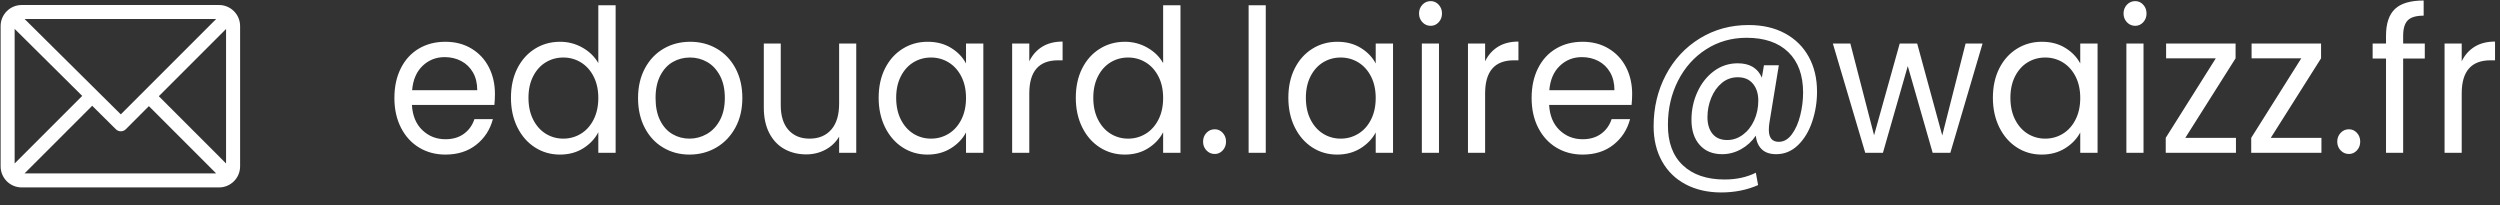 <?xml version="1.0" encoding="UTF-8" standalone="no"?>
<!DOCTYPE svg PUBLIC "-//W3C//DTD SVG 1.1//EN" "http://www.w3.org/Graphics/SVG/1.1/DTD/svg11.dtd">
<svg width="100%" height="100%" viewBox="0 0 134 11" version="1.1" xmlns="http://www.w3.org/2000/svg" xmlns:xlink="http://www.w3.org/1999/xlink" xml:space="preserve" xmlns:serif="http://www.serif.com/" style="fill-rule:evenodd;clip-rule:evenodd;stroke-linejoin:round;stroke-miterlimit:2;">
    <rect x="0" y="0" width="134" height="11" fill="#333333" stroke="none"/>
    <g transform="matrix(1,0,0,1,-211.145,-136.575)">
        <g transform="matrix(1.187,0,0,1.187,-37.506,-26.896)">
            <path d="M288.442,138.848C289.071,138.848 289.618,138.974 290.083,139.226C290.548,139.478 290.905,139.83 291.154,140.283C291.404,140.736 291.528,141.26 291.528,141.854C291.528,142.328 291.455,142.782 291.307,143.217C291.16,143.652 290.946,144.005 290.665,144.275C290.385,144.545 290.058,144.68 289.684,144.68C289.4,144.68 289.182,144.605 289.029,144.455C288.876,144.305 288.788,144.101 288.765,143.843C288.59,144.101 288.367,144.305 288.098,144.455C287.829,144.605 287.544,144.68 287.244,144.68C286.813,144.68 286.474,144.54 286.228,144.261C285.981,143.982 285.858,143.606 285.858,143.132C285.858,142.682 285.947,142.262 286.126,141.872C286.304,141.482 286.552,141.168 286.869,140.931C287.187,140.694 287.547,140.576 287.949,140.576C288.488,140.576 288.85,140.792 289.037,141.224L289.131,140.666L289.803,140.666L289.377,143.267C289.36,143.381 289.352,143.486 289.352,143.582C289.352,143.942 289.502,144.122 289.803,144.122C290.029,144.122 290.226,144.008 290.393,143.78C290.561,143.552 290.687,143.265 290.772,142.92C290.857,142.575 290.899,142.235 290.899,141.899C290.899,141.113 290.677,140.504 290.232,140.072C289.787,139.64 289.159,139.424 288.349,139.424C287.674,139.424 287.066,139.596 286.525,139.941C285.984,140.286 285.56,140.759 285.254,141.359C284.948,141.959 284.795,142.622 284.795,143.348C284.789,144.14 285.013,144.75 285.467,145.179C285.92,145.608 286.549,145.823 287.354,145.823C287.887,145.823 288.357,145.721 288.765,145.517L288.867,146.075C288.363,146.297 287.807,146.408 287.201,146.408C286.595,146.408 286.06,146.286 285.598,146.043C285.136,145.8 284.779,145.452 284.527,144.999C284.275,144.546 284.149,144.02 284.149,143.42C284.149,142.574 284.333,141.801 284.701,141.102C285.07,140.403 285.581,139.853 286.236,139.451C286.891,139.049 287.626,138.848 288.442,138.848ZM249.155,142.133C249.155,141.629 249.252,141.186 249.444,140.805C249.637,140.424 249.902,140.129 250.239,139.919C250.576,139.709 250.952,139.604 251.366,139.604C251.774,139.604 252.128,139.697 252.428,139.883C252.729,140.069 252.953,140.303 253.1,140.585L253.1,139.685L253.882,139.685L253.882,144.617L253.1,144.617L253.1,143.699C252.947,143.987 252.719,144.225 252.416,144.414C252.112,144.603 251.76,144.698 251.357,144.698C250.943,144.698 250.569,144.59 250.235,144.374C249.901,144.158 249.637,143.855 249.444,143.465C249.252,143.075 249.155,142.631 249.155,142.133ZM231.828,141.962C231.828,142.118 231.82,142.283 231.803,142.457L228.079,142.457C228.107,142.943 228.265,143.322 228.551,143.595C228.837,143.868 229.184,144.005 229.592,144.005C229.927,144.005 230.206,143.922 230.43,143.757C230.654,143.592 230.811,143.372 230.902,143.096L231.735,143.096C231.61,143.57 231.361,143.955 230.987,144.252C230.613,144.549 230.148,144.698 229.592,144.698C229.15,144.698 228.755,144.593 228.406,144.383C228.058,144.173 227.784,143.874 227.586,143.487C227.388,143.1 227.288,142.652 227.288,142.142C227.288,141.632 227.385,141.185 227.578,140.801C227.77,140.417 228.041,140.121 228.389,139.914C228.738,139.707 229.139,139.604 229.592,139.604C230.035,139.604 230.426,139.706 230.766,139.91C231.106,140.114 231.368,140.394 231.552,140.751C231.736,141.108 231.828,141.512 231.828,141.962ZM267.655,142.133C267.655,141.629 267.752,141.186 267.944,140.805C268.137,140.424 268.402,140.129 268.739,139.919C269.076,139.709 269.452,139.604 269.866,139.604C270.274,139.604 270.628,139.697 270.928,139.883C271.229,140.069 271.453,140.303 271.6,140.585L271.6,139.685L272.382,139.685L272.382,144.617L271.6,144.617L271.6,143.699C271.447,143.987 271.219,144.225 270.916,144.414C270.612,144.603 270.26,144.698 269.857,144.698C269.443,144.698 269.069,144.59 268.735,144.374C268.401,144.158 268.137,143.855 267.944,143.465C267.752,143.075 267.655,142.631 267.655,142.133ZM299.469,142.133C299.469,141.629 299.566,141.186 299.758,140.805C299.951,140.424 300.216,140.129 300.553,139.919C300.89,139.709 301.266,139.604 301.68,139.604C302.088,139.604 302.442,139.697 302.742,139.883C303.043,140.069 303.267,140.303 303.414,140.585L303.414,139.685L304.196,139.685L304.196,144.617L303.414,144.617L303.414,143.699C303.261,143.987 303.033,144.225 302.73,144.414C302.426,144.603 302.074,144.698 301.671,144.698C301.257,144.698 300.883,144.59 300.549,144.374C300.214,144.158 299.951,143.855 299.758,143.465C299.566,143.075 299.469,142.631 299.469,142.133ZM232.551,142.133C232.551,141.629 232.647,141.186 232.84,140.805C233.033,140.424 233.298,140.129 233.635,139.919C233.972,139.709 234.351,139.604 234.77,139.604C235.133,139.604 235.47,139.692 235.782,139.869C236.094,140.046 236.332,140.279 236.496,140.567L236.496,137.957L237.278,137.957L237.278,144.617L236.496,144.617L236.496,143.69C236.343,143.984 236.116,144.225 235.816,144.414C235.515,144.603 235.164,144.698 234.762,144.698C234.348,144.698 233.972,144.59 233.635,144.374C233.298,144.158 233.033,143.855 232.84,143.465C232.647,143.075 232.551,142.631 232.551,142.133ZM240.611,144.698C240.174,144.698 239.779,144.593 239.425,144.383C239.071,144.173 238.793,143.874 238.592,143.487C238.39,143.1 238.29,142.652 238.29,142.142C238.29,141.638 238.393,141.192 238.6,140.805C238.807,140.418 239.089,140.121 239.446,139.914C239.803,139.707 240.203,139.604 240.645,139.604C241.087,139.604 241.487,139.707 241.844,139.914C242.201,140.121 242.483,140.417 242.69,140.801C242.896,141.185 243,141.632 243,142.142C243,142.652 242.894,143.1 242.681,143.487C242.468,143.874 242.181,144.173 241.818,144.383C241.455,144.593 241.053,144.698 240.611,144.698ZM283.18,141.962C283.18,142.118 283.171,142.283 283.154,142.457L279.43,142.457C279.459,142.943 279.616,143.322 279.902,143.595C280.188,143.868 280.536,144.005 280.944,144.005C281.278,144.005 281.557,143.922 281.781,143.757C282.005,143.592 282.162,143.372 282.253,143.096L283.086,143.096C282.961,143.57 282.712,143.955 282.338,144.252C281.964,144.549 281.499,144.698 280.944,144.698C280.502,144.698 280.106,144.593 279.758,144.383C279.409,144.173 279.136,143.874 278.937,143.487C278.739,143.1 278.64,142.652 278.64,142.142C278.64,141.632 278.736,141.185 278.929,140.801C279.121,140.417 279.392,140.121 279.741,139.914C280.089,139.707 280.49,139.604 280.944,139.604C281.386,139.604 281.777,139.706 282.117,139.91C282.457,140.114 282.719,140.394 282.903,140.751C283.088,141.108 283.18,141.512 283.18,141.962ZM258.057,142.133C258.057,141.629 258.153,141.186 258.346,140.805C258.538,140.424 258.803,140.129 259.141,139.919C259.478,139.709 259.856,139.604 260.276,139.604C260.638,139.604 260.976,139.692 261.287,139.869C261.599,140.046 261.837,140.279 262.001,140.567L262.001,137.957L262.784,137.957L262.784,144.617L262.001,144.617L262.001,143.69C261.848,143.984 261.622,144.225 261.321,144.414C261.021,144.603 260.67,144.698 260.267,144.698C259.853,144.698 259.478,144.59 259.141,144.374C258.803,144.158 258.538,143.855 258.346,143.465C258.153,143.075 258.057,142.631 258.057,142.133ZM248.143,139.685L248.143,144.617L247.37,144.617L247.37,143.888C247.222,144.14 247.017,144.336 246.753,144.477C246.49,144.618 246.199,144.689 245.882,144.689C245.519,144.689 245.193,144.609 244.904,144.45C244.615,144.291 244.387,144.053 244.22,143.735C244.053,143.417 243.969,143.03 243.969,142.574L243.969,139.685L244.734,139.685L244.734,142.466C244.734,142.952 244.85,143.325 245.083,143.586C245.315,143.847 245.633,143.978 246.035,143.978C246.449,143.978 246.775,143.843 247.013,143.573C247.251,143.303 247.37,142.91 247.37,142.394L247.37,139.685L248.143,139.685ZM264.331,144.671C264.184,144.671 264.059,144.617 263.957,144.509C263.855,144.401 263.804,144.269 263.804,144.113C263.804,143.957 263.855,143.825 263.957,143.717C264.059,143.609 264.184,143.555 264.331,143.555C264.473,143.555 264.593,143.609 264.692,143.717C264.792,143.825 264.841,143.957 264.841,144.113C264.841,144.269 264.792,144.401 264.692,144.509C264.593,144.617 264.473,144.671 264.331,144.671ZM315.546,144.671C315.399,144.671 315.274,144.617 315.172,144.509C315.07,144.401 315.019,144.269 315.019,144.113C315.019,143.957 315.07,143.825 315.172,143.717C315.274,143.609 315.399,143.555 315.546,143.555C315.688,143.555 315.808,143.609 315.907,143.717C316.007,143.825 316.056,143.957 316.056,144.113C316.056,144.269 316.007,144.401 315.907,144.509C315.808,144.617 315.688,144.671 315.546,144.671ZM320.639,140.486C320.775,140.204 320.969,139.985 321.221,139.829C321.473,139.673 321.781,139.595 322.144,139.595L322.144,140.441L321.94,140.441C321.072,140.441 320.639,140.939 320.639,141.935L320.639,144.617L319.865,144.617L319.865,139.685L320.639,139.685L320.639,140.486ZM308.158,143.942L310.445,143.942L310.445,144.617L307.274,144.617L307.274,143.942L309.535,140.351L307.291,140.351L307.291,139.685L310.428,139.685L310.428,140.351L308.158,143.942ZM312.018,143.942L314.305,143.942L314.305,144.617L311.134,144.617L311.134,143.942L313.395,140.351L311.151,140.351L311.151,139.685L314.288,139.685L314.288,140.351L312.018,143.942ZM318.972,140.36L317.995,140.36L317.995,144.617L317.221,144.617L317.221,140.36L316.617,140.36L316.617,139.685L317.221,139.685L317.221,139.334C317.221,138.782 317.356,138.378 317.625,138.123C317.894,137.868 318.326,137.741 318.921,137.741L318.921,138.425C318.581,138.425 318.342,138.495 318.203,138.636C318.064,138.777 317.995,139.01 317.995,139.334L317.995,139.685L318.972,139.685L318.972,140.36ZM299.002,139.685L297.548,144.617L296.749,144.617L295.626,140.702L294.504,144.617L293.705,144.617L292.243,139.685L293.033,139.685L294.104,143.825L295.261,139.685L296.051,139.685L297.182,143.834L298.236,139.685L299.002,139.685ZM276.54,140.486C276.676,140.204 276.87,139.985 277.122,139.829C277.374,139.673 277.682,139.595 278.045,139.595L278.045,140.441L277.84,140.441C276.973,140.441 276.54,140.939 276.54,141.935L276.54,144.617L275.766,144.617L275.766,139.685L276.54,139.685L276.54,140.486ZM255.957,140.486C256.093,140.204 256.287,139.985 256.539,139.829C256.791,139.673 257.099,139.595 257.461,139.595L257.461,140.441L257.257,140.441C256.39,140.441 255.957,140.939 255.957,141.935L255.957,144.617L255.183,144.617L255.183,139.685L255.957,139.685L255.957,140.486ZM306.271,139.685L306.271,144.617L305.497,144.617L305.497,139.685L306.271,139.685ZM274.457,139.685L274.457,144.617L273.683,144.617L273.683,139.685L274.457,139.685ZM266.635,137.957L266.635,144.617L265.861,144.617L265.861,137.957L266.635,137.957ZM287.473,144.041C287.728,144.041 287.963,143.961 288.179,143.802C288.394,143.643 288.564,143.427 288.689,143.154C288.814,142.881 288.876,142.583 288.876,142.259C288.876,141.947 288.795,141.693 288.634,141.498C288.472,141.303 288.244,141.206 287.949,141.206C287.677,141.206 287.438,141.291 287.231,141.462C287.024,141.633 286.864,141.858 286.75,142.137C286.637,142.416 286.58,142.706 286.58,143.006C286.58,143.324 286.657,143.576 286.81,143.762C286.963,143.948 287.184,144.041 287.473,144.041ZM271.6,142.142C271.6,141.77 271.529,141.446 271.388,141.17C271.246,140.894 271.055,140.682 270.814,140.535C270.573,140.388 270.308,140.315 270.019,140.315C269.73,140.315 269.466,140.387 269.228,140.531C268.99,140.675 268.8,140.885 268.658,141.161C268.517,141.437 268.446,141.761 268.446,142.133C268.446,142.511 268.517,142.839 268.658,143.118C268.8,143.397 268.99,143.61 269.228,143.757C269.466,143.904 269.73,143.978 270.019,143.978C270.308,143.978 270.573,143.904 270.814,143.757C271.055,143.61 271.246,143.397 271.388,143.118C271.529,142.839 271.6,142.514 271.6,142.142ZM253.1,142.142C253.1,141.77 253.029,141.446 252.888,141.17C252.746,140.894 252.555,140.682 252.314,140.535C252.073,140.388 251.808,140.315 251.519,140.315C251.23,140.315 250.966,140.387 250.728,140.531C250.49,140.675 250.3,140.885 250.158,141.161C250.017,141.437 249.946,141.761 249.946,142.133C249.946,142.511 250.017,142.839 250.158,143.118C250.3,143.397 250.49,143.61 250.728,143.757C250.966,143.904 251.23,143.978 251.519,143.978C251.808,143.978 252.073,143.904 252.314,143.757C252.555,143.61 252.746,143.397 252.888,143.118C253.029,142.839 253.1,142.514 253.1,142.142ZM303.414,142.142C303.414,141.77 303.343,141.446 303.201,141.17C303.06,140.894 302.868,140.682 302.628,140.535C302.387,140.388 302.122,140.315 301.833,140.315C301.544,140.315 301.28,140.387 301.042,140.531C300.804,140.675 300.614,140.885 300.472,141.161C300.331,141.437 300.26,141.761 300.26,142.133C300.26,142.511 300.331,142.839 300.472,143.118C300.614,143.397 300.804,143.61 301.042,143.757C301.28,143.904 301.544,143.978 301.833,143.978C302.122,143.978 302.387,143.904 302.628,143.757C302.868,143.61 303.06,143.397 303.201,143.118C303.343,142.839 303.414,142.514 303.414,142.142ZM240.611,143.978C240.889,143.978 241.149,143.909 241.393,143.771C241.637,143.633 241.834,143.426 241.984,143.15C242.134,142.874 242.209,142.538 242.209,142.142C242.209,141.746 242.136,141.41 241.988,141.134C241.841,140.858 241.648,140.652 241.41,140.517C241.172,140.382 240.914,140.315 240.636,140.315C240.353,140.315 240.094,140.382 239.858,140.517C239.623,140.652 239.435,140.858 239.293,141.134C239.151,141.41 239.081,141.746 239.081,142.142C239.081,142.544 239.15,142.883 239.289,143.159C239.428,143.435 239.613,143.64 239.846,143.775C240.078,143.91 240.333,143.978 240.611,143.978ZM236.496,142.142C236.496,141.77 236.425,141.446 236.283,141.17C236.142,140.894 235.95,140.682 235.71,140.535C235.469,140.388 235.204,140.315 234.915,140.315C234.626,140.315 234.362,140.387 234.124,140.531C233.886,140.675 233.696,140.885 233.554,141.161C233.413,141.437 233.342,141.761 233.342,142.133C233.342,142.511 233.413,142.839 233.554,143.118C233.696,143.397 233.886,143.61 234.124,143.757C234.362,143.904 234.626,143.978 234.915,143.978C235.204,143.978 235.469,143.904 235.71,143.757C235.95,143.61 236.142,143.397 236.283,143.118C236.425,142.839 236.496,142.514 236.496,142.142ZM262.001,142.142C262.001,141.77 261.931,141.446 261.789,141.17C261.647,140.894 261.456,140.682 261.215,140.535C260.974,140.388 260.709,140.315 260.42,140.315C260.131,140.315 259.868,140.387 259.629,140.531C259.391,140.675 259.202,140.885 259.06,141.161C258.918,141.437 258.847,141.761 258.847,142.133C258.847,142.511 258.918,142.839 259.06,143.118C259.202,143.397 259.391,143.61 259.629,143.757C259.868,143.904 260.131,143.978 260.42,143.978C260.709,143.978 260.974,143.904 261.215,143.757C261.456,143.61 261.647,143.397 261.789,143.118C261.931,142.839 262.001,142.514 262.001,142.142ZM282.38,141.791C282.38,141.479 282.315,141.21 282.185,140.985C282.055,140.76 281.877,140.589 281.654,140.472C281.43,140.355 281.182,140.297 280.91,140.297C280.519,140.297 280.186,140.429 279.911,140.693C279.636,140.957 279.479,141.323 279.439,141.791L282.38,141.791ZM231.029,141.791C231.029,141.479 230.964,141.21 230.834,140.985C230.703,140.76 230.526,140.589 230.302,140.472C230.078,140.355 229.831,140.297 229.558,140.297C229.167,140.297 228.834,140.429 228.559,140.693C228.285,140.957 228.127,141.323 228.088,141.791L231.029,141.791ZM305.897,138.884C305.749,138.884 305.624,138.83 305.522,138.722C305.42,138.614 305.369,138.482 305.369,138.326C305.369,138.17 305.42,138.038 305.522,137.93C305.624,137.822 305.749,137.768 305.897,137.768C306.038,137.768 306.159,137.822 306.258,137.93C306.357,138.038 306.407,138.17 306.407,138.326C306.407,138.482 306.357,138.614 306.258,138.722C306.159,138.83 306.038,138.884 305.897,138.884ZM274.083,138.884C273.935,138.884 273.811,138.83 273.709,138.722C273.607,138.614 273.556,138.482 273.556,138.326C273.556,138.17 273.607,138.038 273.709,137.93C273.811,137.822 273.935,137.768 274.083,137.768C274.224,137.768 274.345,137.822 274.444,137.93C274.543,138.038 274.593,138.17 274.593,138.326C274.593,138.482 274.543,138.614 274.444,138.722C274.345,138.83 274.224,138.884 274.083,138.884Z" style="fill:white;fill-rule:nonzero;"/>
        </g>
        <g transform="matrix(1.187,0,0,1.187,223.262,138.128)">
            <path d="M0,6.073L-3.037,3.036L0,-0.001L0,6.073ZM-9.099,6.521L-6.045,3.468L-4.975,4.529C-4.852,4.651 -4.651,4.651 -4.528,4.528L-3.485,3.484L-0.448,6.521L-9.099,6.521ZM-9.547,6.073L-9.547,-0.004L-6.495,3.022L-9.547,6.073ZM-0.448,-0.449L-4.753,3.856L-9.096,-0.449L-0.448,-0.449ZM-0.317,-1.082L-9.23,-1.082C-9.753,-1.082 -10.18,-0.656 -10.18,-0.132L-10.18,6.204C-10.18,6.727 -9.755,7.155 -9.23,7.155L-0.317,7.155C0.206,7.155 0.634,6.73 0.634,6.204L0.634,-0.132C0.634,-0.654 0.208,-1.082 -0.317,-1.082" style="fill:white;fill-rule:nonzero;"/>
        </g>
    </g>
</svg>
